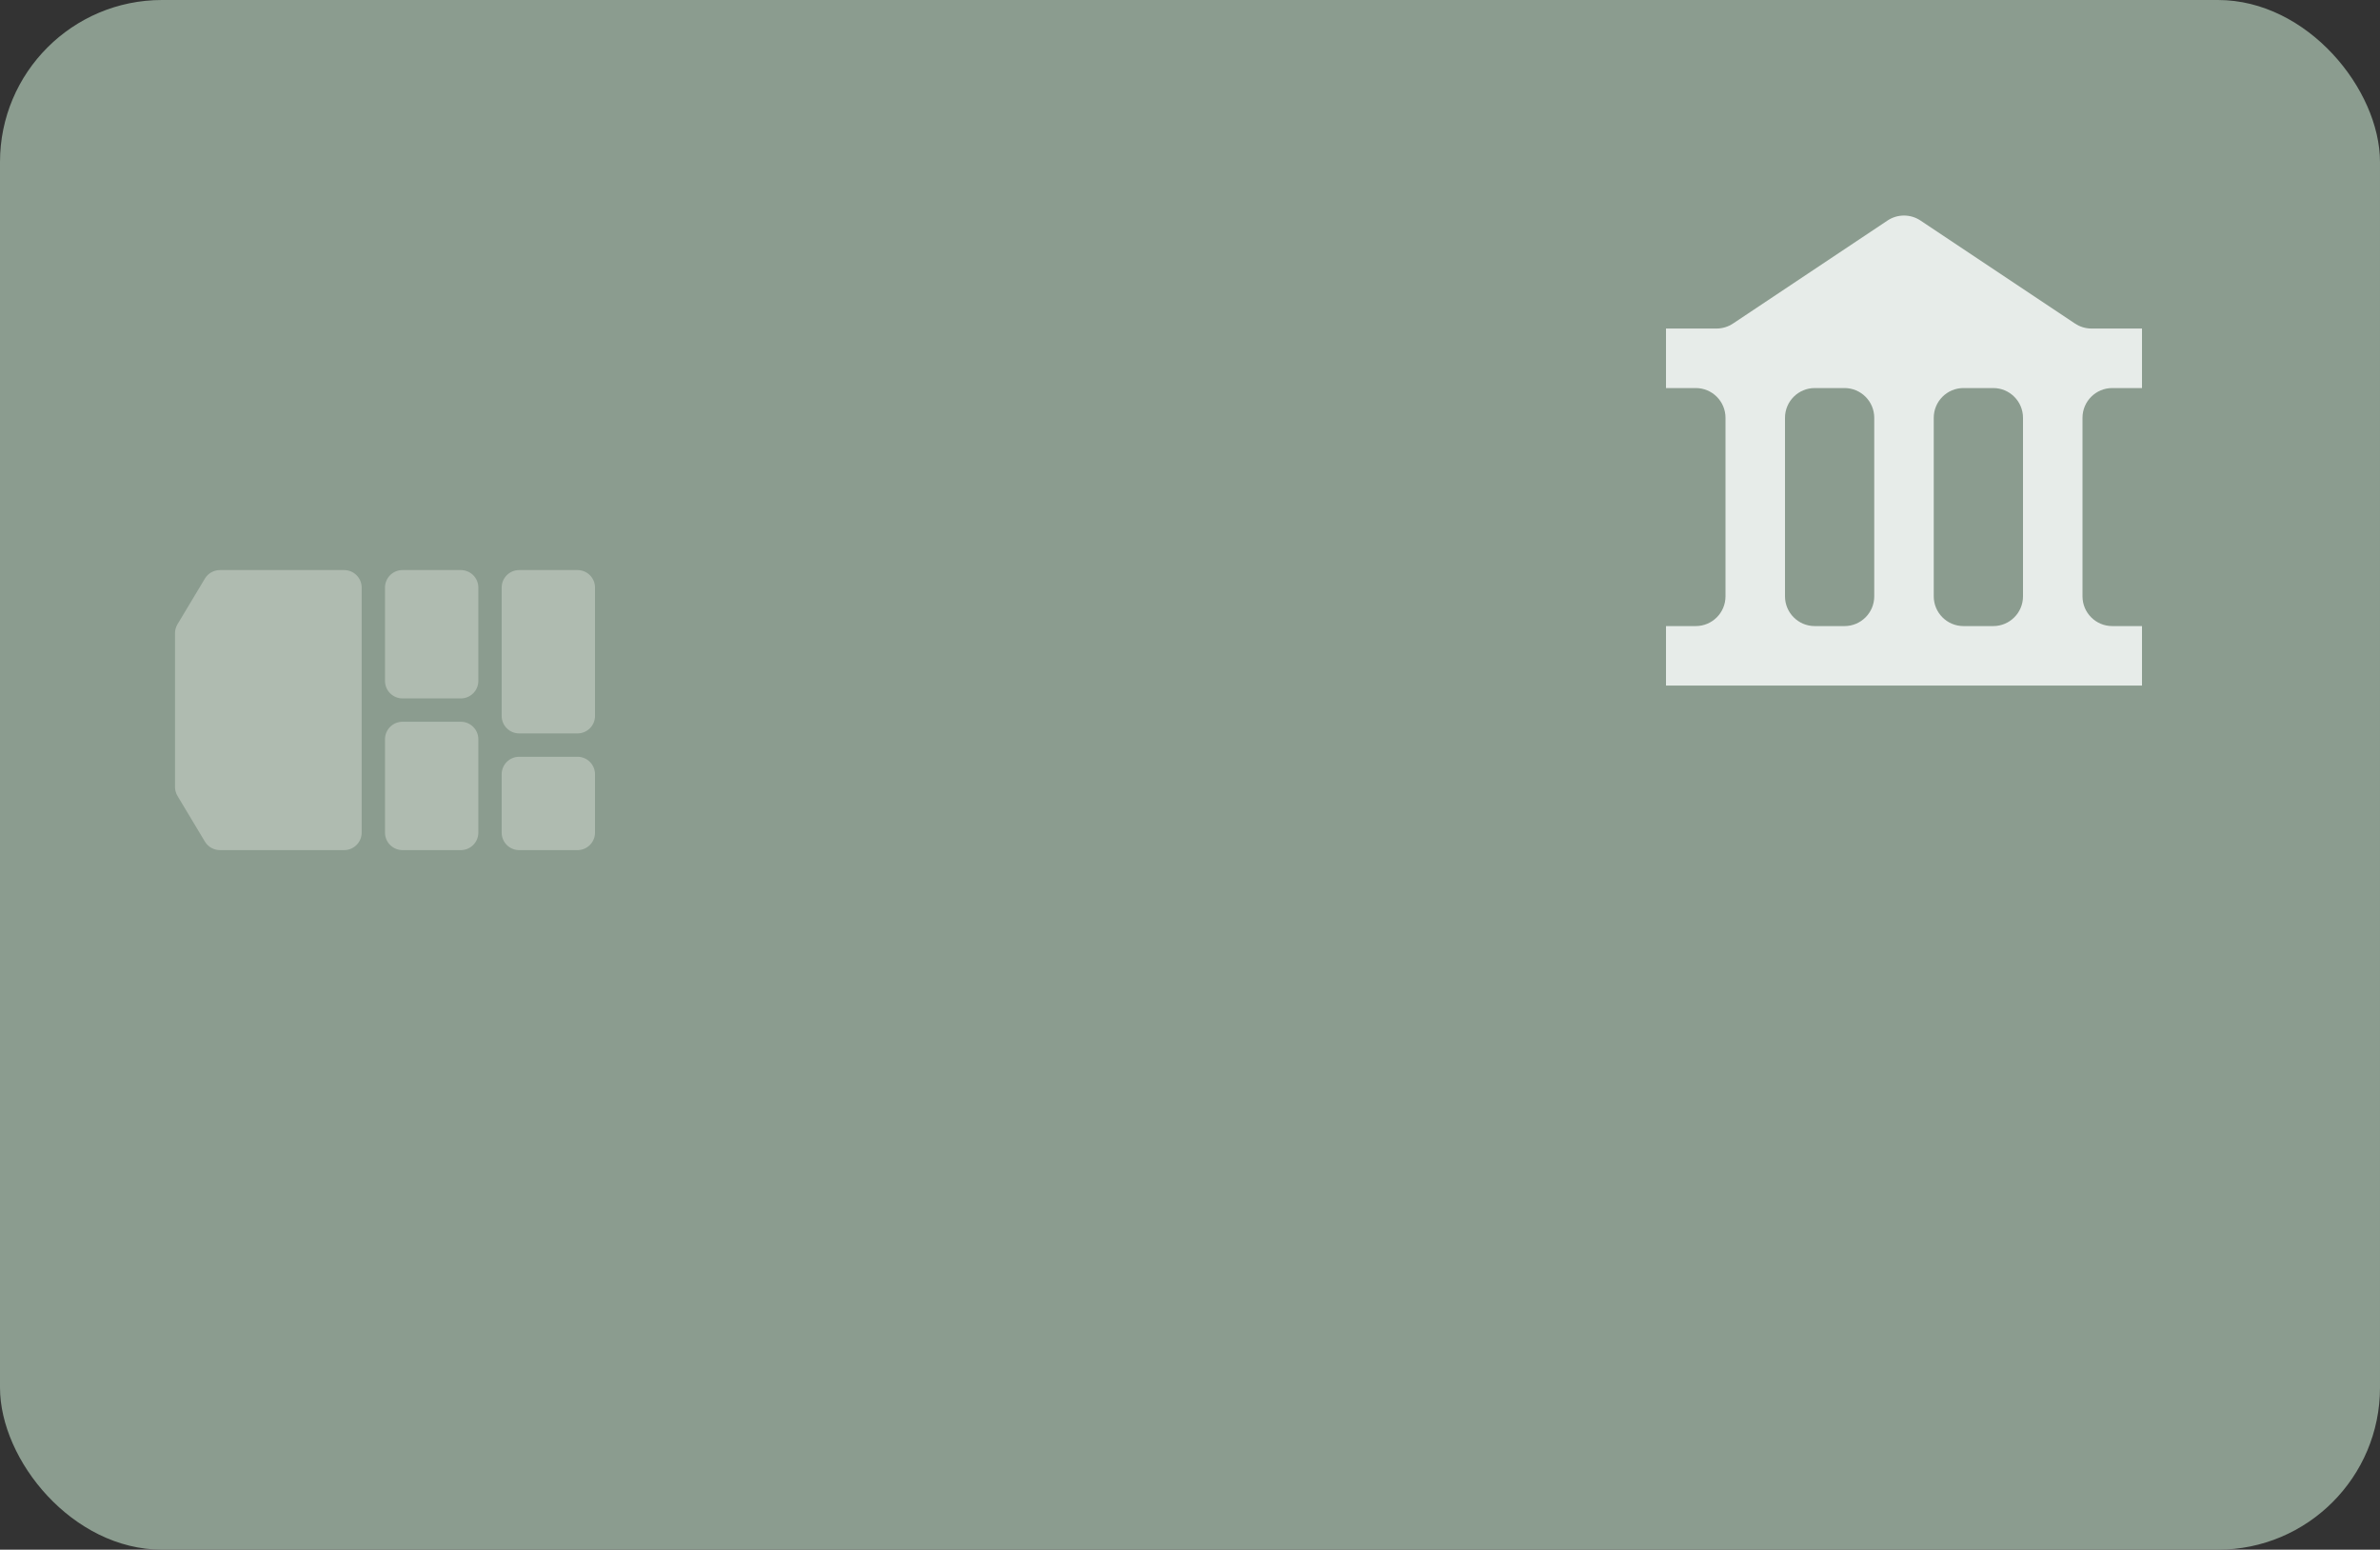 <?xml version="1.0" encoding="UTF-8"?>
<svg id="Layer_1" xmlns="http://www.w3.org/2000/svg" version="1.1" viewBox="0 0 235 153">
  <rect x="0" y="0" width="235" height="153" fill="#333333" stroke="none"/>
  <!-- Generator: Adobe Illustrator 29.0.1, SVG Export Plug-In . SVG Version: 2.1.0 Build 192)  -->
  <defs>
    <style>
      .st0 {
        fill: #afbbb0;
      }

      .st0, .st1 {
        fill-rule: evenodd;
      }

      .st2 {
        fill: #8b9c8f;
      }

      .st1 {
        fill: #e7ece9;
      }
    </style>
  </defs>
  <rect class="st2" x="0" width="235" height="153" rx="16" ry="16"/>
  <path class="st0" d="M17.28,62.522c0-.313.085-.62.246-.889l2.706-4.51c.312-.521.875-.839,1.482-.839h12.269c.954,0,1.728.774,1.728,1.728v24.191c0,.954-.774,1.728-1.728,1.728h-12.269c-.607,0-1.169-.318-1.482-.839l-2.706-4.51c-.161-.269-.246-.576-.246-.889v-15.17ZM38.015,58.011c0-.954.774-1.728,1.728-1.728h5.76c.954,0,1.728.774,1.728,1.728v9.216c0,.954-.774,1.728-1.728,1.728h-5.76c-.954,0-1.728-.774-1.728-1.728v-9.216ZM51.263,56.283c-.954,0-1.728.774-1.728,1.728v12.672c0,.954.774,1.728,1.728,1.728h5.76c.954,0,1.728-.774,1.728-1.728v-12.672c0-.954-.774-1.728-1.728-1.728h-5.76ZM38.015,72.987c0-.954.774-1.728,1.728-1.728h5.76c.954,0,1.728.774,1.728,1.728v9.216c0,.954-.774,1.728-1.728,1.728h-5.76c-.954,0-1.728-.774-1.728-1.728v-9.216ZM51.263,74.716c-.954,0-1.728.774-1.728,1.728v5.76c0,.954.774,1.728,1.728,1.728h5.76c.954,0,1.728-.774,1.728-1.728v-5.76c0-.954-.774-1.728-1.728-1.728h-5.76Z"/>
  <path class="st1" d="M189.629,21.774c-.986-.658-2.272-.658-3.258,0l-15.256,10.17c-.483.322-1.049.493-1.629.493h-4.986v5.875h2.937c1.623,0,2.938,1.315,2.938,2.938v17.625c0,1.622-1.315,2.938-2.938,2.938h-2.937v5.875h47v-5.875h-2.938c-1.622,0-2.937-1.315-2.937-2.938v-17.625c0-1.622,1.315-2.938,2.937-2.938h2.938v-5.875h-4.986c-.58,0-1.146-.172-1.629-.493l-15.256-10.17ZM199.75,41.25c0-1.622-1.315-2.938-2.938-2.938h-2.937c-1.622,0-2.938,1.315-2.938,2.938v17.625c0,1.622,1.316,2.938,2.938,2.938h2.937c1.623,0,2.938-1.315,2.938-2.938v-17.625ZM182.125,38.312c1.622,0,2.937,1.315,2.937,2.938v17.625c0,1.622-1.315,2.938-2.937,2.938h-2.938c-1.622,0-2.937-1.315-2.937-2.938v-17.625c0-1.622,1.315-2.938,2.937-2.938h2.938Z"/>
</svg>